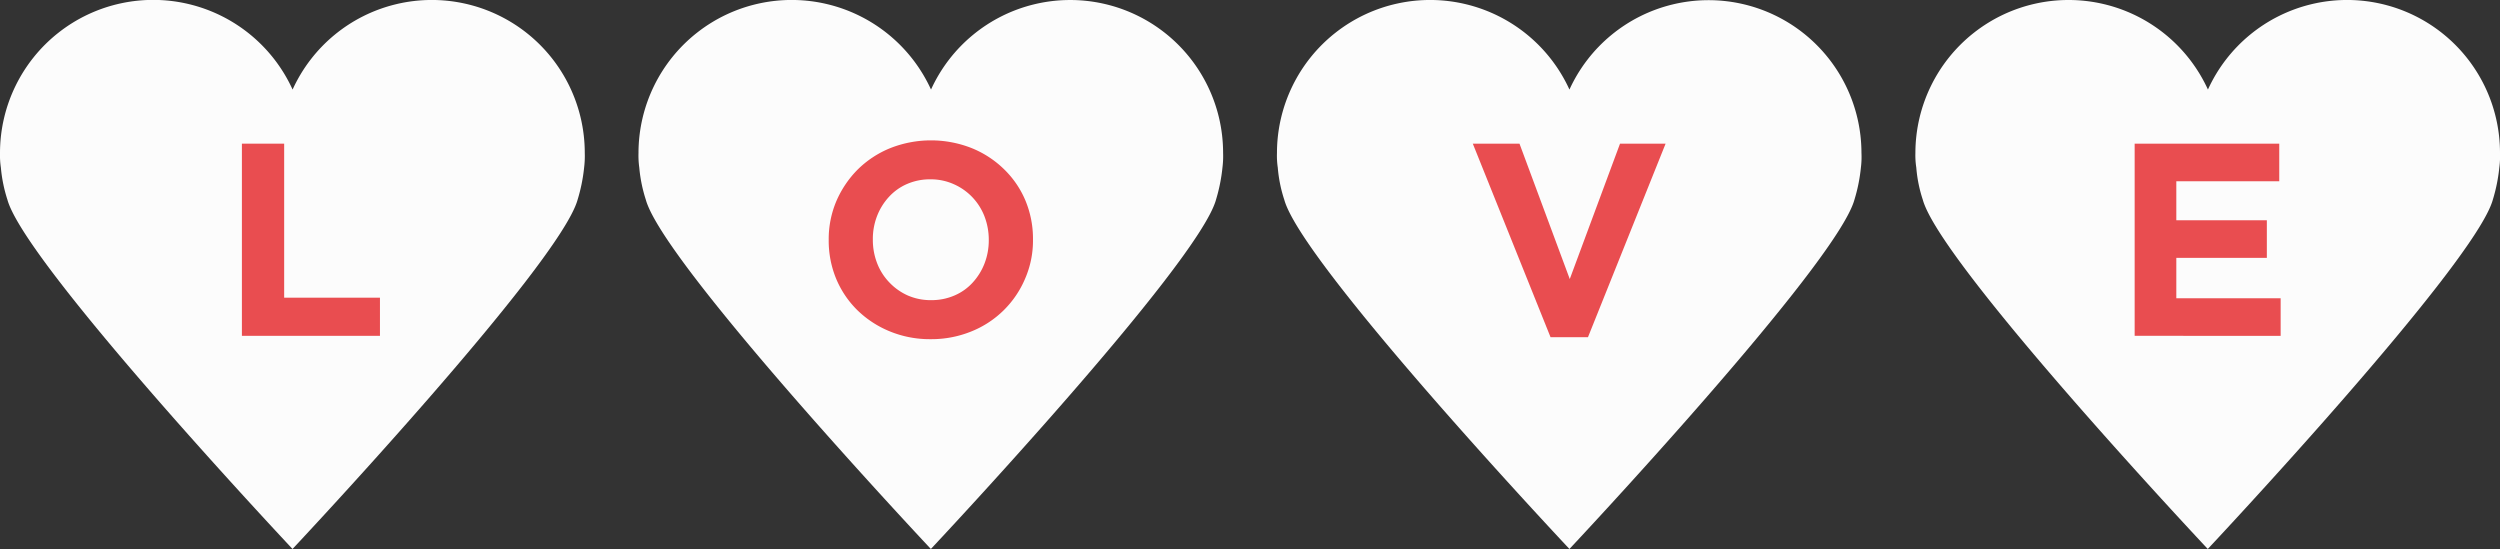 <svg xmlns="http://www.w3.org/2000/svg" width="1080" height="237.16" viewBox="0 0 1080 237.16"><rect x="0" y="0" width="1080" height="237.16" fill="#333333" stroke="none"/><g id="Слой_2" data-name="Слой 2"><g id="letters06_35383135"><g id="letters06_35383135-2" data-name="letters06_35383135"><path d="M252.62 66.09A66.08 66.08.0 0 0 126.4 38.69 66.18 66.18.0 0 0 0 66.09 35.77 35.77.0 0 0 .38 72.4 62.72 62.72.0 0 0 3.21 86.29C11 114.43 126.37 237.16 126.37 237.16S241.7 114.43 249.52 86.29a72.62 72.62.0 0 0 2.82-13.89A41.07 41.07.0 0 0 252.62 66.09z" fill="#fcfcfc"/><path d="M104.5 62.06h18.26V128.6h41.38v16.48H104.5z" fill="#e94d50"/><path d="M528.38 66.09A66.06 66.06.0 0 0 402.2 38.69a66.17 66.17.0 0 0-126.37 27.4 38 38 0 0 0 .34 6.31A62.71 62.71.0 0 0 279 86.29c7.76 28.14 123.14 150.87 123.14 150.87S517.48 114.43 525.31 86.29A73.36 73.36.0 0 0 528.1 72.4 39.44 39.44.0 0 0 528.38 66.09z" fill="#fcfcfc"/><path d="M402 146.52a45.23 45.23.0 0 1-17.66-3.39A43.73 43.73.0 0 1 370.38 134a41.36 41.36.0 0 1-9.13-13.51A43 43 0 0 1 358 103.81v-.24A42.12 42.12.0 0 1 361.3 86.9a44 44 0 0 1 9.19-13.63 43 43 0 0 1 14-9.24 47.9 47.9.0 0 1 35.4.0 43 43 0 0 1 13.91 9.13A40.74 40.74.0 0 1 443 86.67a42.87 42.87.0 0 1 3.25 16.68v.22a41.3 41.3.0 0 1-3.34 16.67 42.23 42.23.0 0 1-23.17 22.89A45.65 45.65.0 0 1 402 146.52zm.23-16.86a24.82 24.82.0 0 0 10.08-2 22.59 22.59.0 0 0 7.89-5.59 26.12 26.12.0 0 0 5.11-8.24 27.52 27.52.0 0 0 1.84-10v-.24a28 28 0 0 0-1.84-10.08 25.12 25.12.0 0 0-5.23-8.29 24.86 24.86.0 0 0-8-5.63A24.19 24.19.0 0 0 402 77.47a24.75 24.75.0 0 0-10.12 2A22.89 22.89.0 0 0 384 85.08a25.92 25.92.0 0 0-5.11 8.25 27.22 27.22.0 0 0-1.82 10v.22a27.74 27.74.0 0 0 1.82 10.08 24.72 24.72.0 0 0 5.25 8.32 25 25 0 0 0 7.9 5.64A24.55 24.55.0 0 0 402.22 129.66z" fill="#e94d50"/><path d="M804.15 66.09A66.06 66.06.0 0 0 678 38.69a66.16 66.16.0 0 0-126.35 27.4A34.54 34.54.0 0 0 552 72.4a60 60 0 0 0 2.81 13.89C562.54 114.43 678 237.16 678 237.16S793.3 114.43 801.11 86.29a71.1 71.1.0 0 0 2.8-13.89A37 37 0 0 0 804.15 66.09z" fill="#fcfcfc"/><path d="M636.25 62.06h20.17l21.72 58.49 21.71-58.49h19.69L686 145.68H669.84z" fill="#e94d50"/><path d="M1080 66.09a66.05 66.05.0 0 0-126.17-27.4 66.18 66.18.0 0 0-126.38 27.4 34.58 34.58.0 0 0 .39 6.31 59 59 0 0 0 2.81 13.89c7.75 28.14 123.11 150.87 123.11 150.87S1069.07 114.43 1076.9 86.29a71.84 71.84.0 0 0 2.8-13.89A36.08 36.08.0 0 0 1080 66.09z" fill="#fcfcfc"/><path d="M922.17 62.06h62.47V78.32H940.17V95.15h39.11V111.4H940.17v17.45h45.07v16.23H922.17z" fill="#e94d50"/></g></g></g></svg>